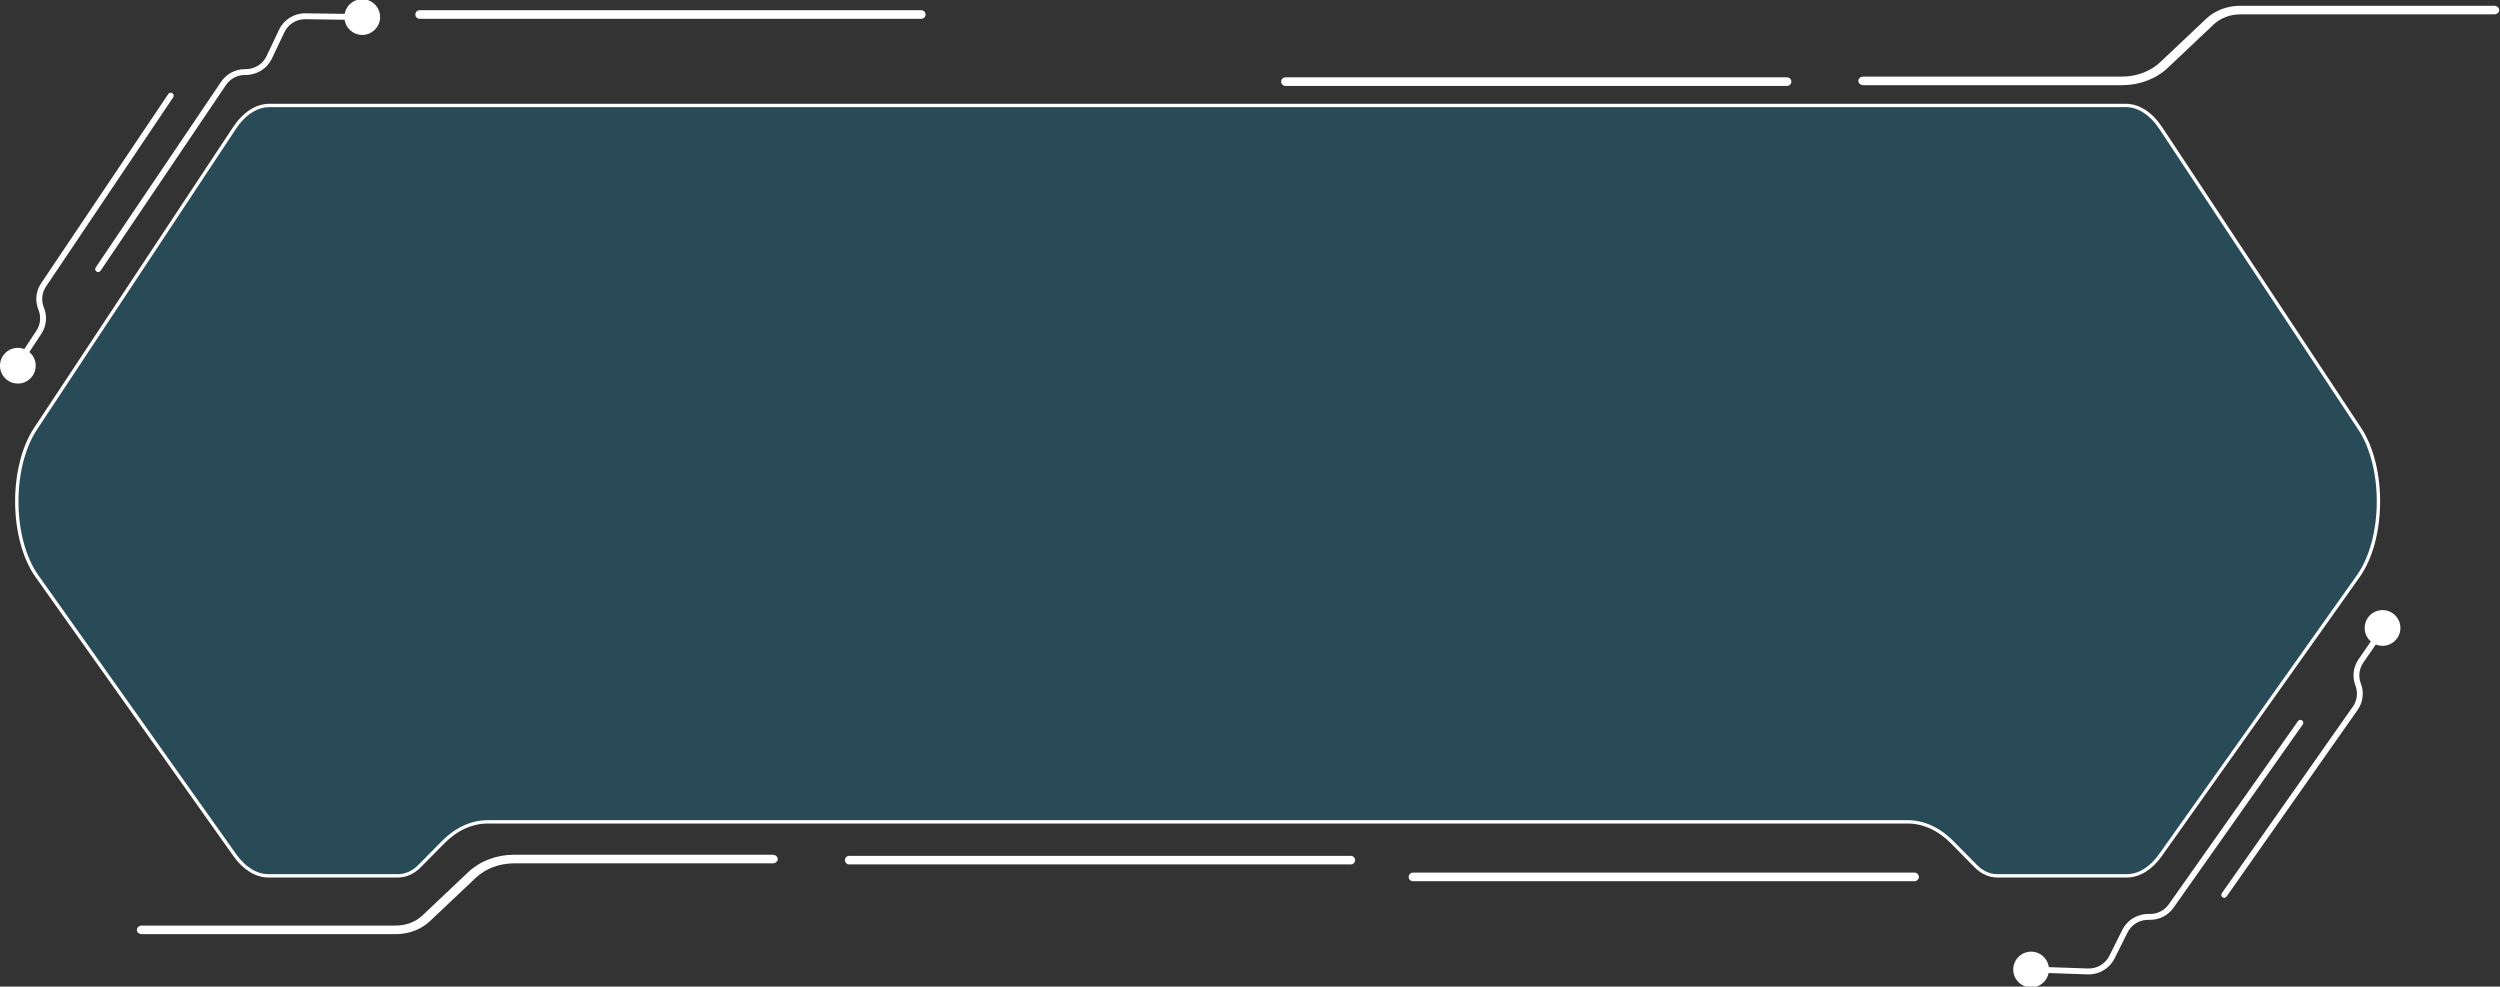 <?xml version="1.0" encoding="utf-8"?>
<!-- Generator: Adobe Illustrator 23.0.2, SVG Export Plug-In . SVG Version: 6.00 Build 0)  -->
<svg version="1.1" id="Calque_1" xmlns="http://www.w3.org/2000/svg" xmlns:xlink="http://www.w3.org/1999/xlink" x="0px" y="0px"
	 viewBox="0 0 745 294" style="enable-background:new 0 0 745 294;" xml:space="preserve">
<rect x="0" y="0" width="745" height="294" fill="#333333" stroke="none"/>
<style type="text/css">
	.st0{fill:#FFFFFF;}
	.st1{opacity:0.2;}
	.st2{fill:#00ABE9;}
	.st3{fill:none;stroke:#FFFFFF;stroke-miterlimit:10;}
</style>
<g>
	<path class="st0" d="M606.53,289.83l15.65,0.54c3.34,0.11,6.45-1.74,7.95-4.73l3.88-7.77c1.19-2.38,3.67-3.85,6.33-3.76
		c3.05,0.1,5.8-1.3,7.47-3.75l38.41-54.46c0.28-0.4,0.18-0.94-0.21-1.22c-0.4-0.28-0.94-0.18-1.21,0.21l-38.42,54.47
		c-1.33,1.96-3.53,3.08-5.88,3c-3.43-0.12-6.55,1.74-8.04,4.72l-3.88,7.77c-1.19,2.38-3.67,3.85-6.33,3.76l-15.65-0.54
		c-0.48-0.02-0.88,0.36-0.9,0.84C605.67,289.42,606.05,289.82,606.53,289.83z"/>
</g>
<g>
	<path class="st0" d="M662.77,267.54c0.28,0.01,0.57-0.12,0.75-0.37l39.06-55.62c1.59-2.27,1.96-5.17,0.99-7.77l-0.07-0.18
		c-0.76-2.03-0.48-4.32,0.75-6.1l5.91-8.6c0.27-0.4,0.17-0.94-0.22-1.21c-0.4-0.27-0.94-0.17-1.21,0.22l-5.91,8.6
		c-1.55,2.26-1.9,5.13-0.94,7.7l0.07,0.18c0.77,2.06,0.48,4.36-0.78,6.16l-39.06,55.62c-0.28,0.39-0.18,0.94,0.21,1.21
		C662.44,267.48,662.61,267.54,662.77,267.54z"/>
</g>
<g>
	<path class="st0" d="M704.68,186.95c-0.1,2.94,2.2,5.4,5.14,5.5c2.94,0.1,5.4-2.2,5.5-5.14c0.1-2.94-2.2-5.4-5.14-5.5
		C707.24,181.72,704.78,184.01,704.68,186.95z"/>
</g>
<g>
	<path class="st0" d="M599.95,288.74c-0.1,2.94,2.2,5.4,5.14,5.5c2.94,0.1,5.4-2.2,5.5-5.14c0.1-2.94-2.2-5.4-5.14-5.5
		C602.52,283.5,600.05,285.8,599.95,288.74z"/>
</g>
<g>
	<path class="st0" d="M42.27,278.38h75.67c3.87,0,7.57-1.4,10.15-3.85l13.7-12.95c2.89-2.73,7.02-4.3,11.33-4.3h77.16
		c0.83,0,1.49-0.57,1.49-1.28c0-0.7-0.67-1.28-1.49-1.28h-77.16c-5.15,0-10.08,1.87-13.54,5.14l-13.7,12.95
		c-2.02,1.92-4.92,3.01-7.94,3.01H42.27c-0.82,0-1.49,0.57-1.49,1.28C40.77,277.81,41.44,278.38,42.27,278.38z"/>
</g>
<g>
	<path class="st0" d="M743.28,1.72h-75.67c-3.87,0-7.57,1.4-10.15,3.85l-13.7,12.95c-2.89,2.73-7.02,4.3-11.33,4.3h-77.16
		c-0.83,0-1.49,0.57-1.49,1.28s0.67,1.28,1.49,1.28h77.16c5.15,0,10.08-1.87,13.54-5.14l13.7-12.95c2.02-1.92,4.92-3.01,7.94-3.01
		h75.67c0.82,0,1.49-0.57,1.49-1.28C744.77,2.29,744.1,1.72,743.28,1.72z"/>
</g>
<g>
	<path class="st0" d="M106.67,4.19L91.01,3.97c-3.34-0.05-6.42,1.87-7.85,4.89l-3.72,7.85c-1.14,2.4-3.59,3.93-6.25,3.89
		c-3.05-0.04-5.78,1.42-7.39,3.9L28.51,79.72c-0.27,0.4-0.16,0.94,0.24,1.21c0.4,0.27,0.94,0.16,1.21-0.23l37.3-55.24
		c1.29-1.99,3.46-3.15,5.82-3.12c3.43,0.05,6.51-1.87,7.94-4.88l3.73-7.85c1.14-2.4,3.59-3.93,6.25-3.89l15.66,0.22
		c0.48,0.01,0.88-0.38,0.88-0.86C107.54,4.59,107.15,4.19,106.67,4.19z"/>
</g>
<g>
	<path class="st0" d="M50.9,27.62c-0.28,0-0.57,0.13-0.74,0.38L12.25,84.42c-1.55,2.3-1.86,5.21-0.83,7.79l0.07,0.18
		c0.8,2.02,0.57,4.31-0.62,6.12l-5.74,8.72c-0.26,0.4-0.15,0.94,0.25,1.21c0.4,0.27,0.94,0.15,1.21-0.25l5.74-8.72
		c1.51-2.29,1.8-5.17,0.79-7.72l-0.07-0.18c-0.81-2.04-0.57-4.35,0.66-6.17l37.91-56.41c0.27-0.4,0.16-0.94-0.24-1.21
		C51.23,27.67,51.06,27.63,50.9,27.62z"/>
</g>
<g>
	<path class="st0" d="M10.64,109.05c0.04-2.94-2.31-5.35-5.25-5.39c-2.94-0.04-5.35,2.31-5.39,5.25c-0.04,2.94,2.31,5.35,5.25,5.39
		C8.19,114.34,10.6,111.99,10.64,109.05z"/>
</g>
<g>
	<path class="st0" d="M113.27,5.15c0.04-2.94-2.31-5.35-5.25-5.39c-2.94-0.04-5.35,2.31-5.39,5.25c-0.04,2.94,2.31,5.35,5.25,5.4
		C110.81,10.44,113.23,8.09,113.27,5.15z"/>
</g>
<g>
	<path class="st0" d="M421.06,262.6h149.48c0.71,0,1.28-0.58,1.28-1.28c0-0.71-0.58-1.28-1.28-1.28H421.06
		c-0.71,0-1.28,0.58-1.28,1.28C419.77,262.02,420.35,262.6,421.06,262.6z"/>
</g>
<g>
	<path class="st0" d="M125.06,5.6h149.48c0.71,0,1.28-0.58,1.28-1.28s-0.58-1.28-1.28-1.28H125.06c-0.71,0-1.28,0.58-1.28,1.28
		S124.35,5.6,125.06,5.6z"/>
</g>
<g>
	<path class="st0" d="M383.06,25.6h149.48c0.71,0,1.28-0.58,1.28-1.28s-0.58-1.28-1.28-1.28H383.06c-0.71,0-1.28,0.58-1.28,1.28
		S382.35,25.6,383.06,25.6z"/>
</g>
<g>
	<path class="st0" d="M253.06,257.6h149.48c0.71,0,1.28-0.58,1.28-1.28c0-0.71-0.58-1.28-1.28-1.28H253.06
		c-0.71,0-1.28,0.58-1.28,1.28C251.77,257.02,252.35,257.6,253.06,257.6z"/>
</g>
<g class="st1">
	<path class="st2" d="M643.93,38.2l59.25,89.54c7.63,11.54,7.43,32.9-0.42,43.97l-58.96,83.13c-2.82,3.97-6.38,6.16-10.03,6.16
		H595.2c-2.34,0-4.58-1.02-6.47-2.94l-6.92-7.02c-3.96-4.01-8.58-6.13-13.36-6.13h-423.1c-4.78,0-9.4,2.12-13.36,6.13l-6.93,7.02
		c-1.89,1.92-4.13,2.94-6.47,2.94H80.01c-3.65,0-7.21-2.19-10.03-6.16l-58.96-83.13c-7.85-11.06-8.05-32.43-0.42-43.97L69.85,38.2
		c2.89-4.37,6.6-6.77,10.44-6.77h553.2C637.33,31.43,641.04,33.83,643.93,38.2z"/>
</g>
<g>
	<path class="st3" d="M643.93,38.2l59.25,89.54c7.63,11.54,7.43,32.9-0.42,43.97l-58.96,83.13c-2.82,3.97-6.38,6.16-10.03,6.16
		H595.2c-2.34,0-4.58-1.02-6.47-2.94l-6.92-7.02c-3.96-4.01-8.58-6.13-13.36-6.13h-423.1c-4.78,0-9.4,2.12-13.36,6.13l-6.93,7.02
		c-1.89,1.92-4.13,2.94-6.47,2.94H80.01c-3.65,0-7.21-2.19-10.03-6.16l-58.96-83.13c-7.85-11.06-8.05-32.43-0.42-43.97L69.85,38.2
		c2.89-4.37,6.6-6.77,10.44-6.77h553.2C637.33,31.43,641.04,33.83,643.93,38.2z"/>
</g>
</svg>
